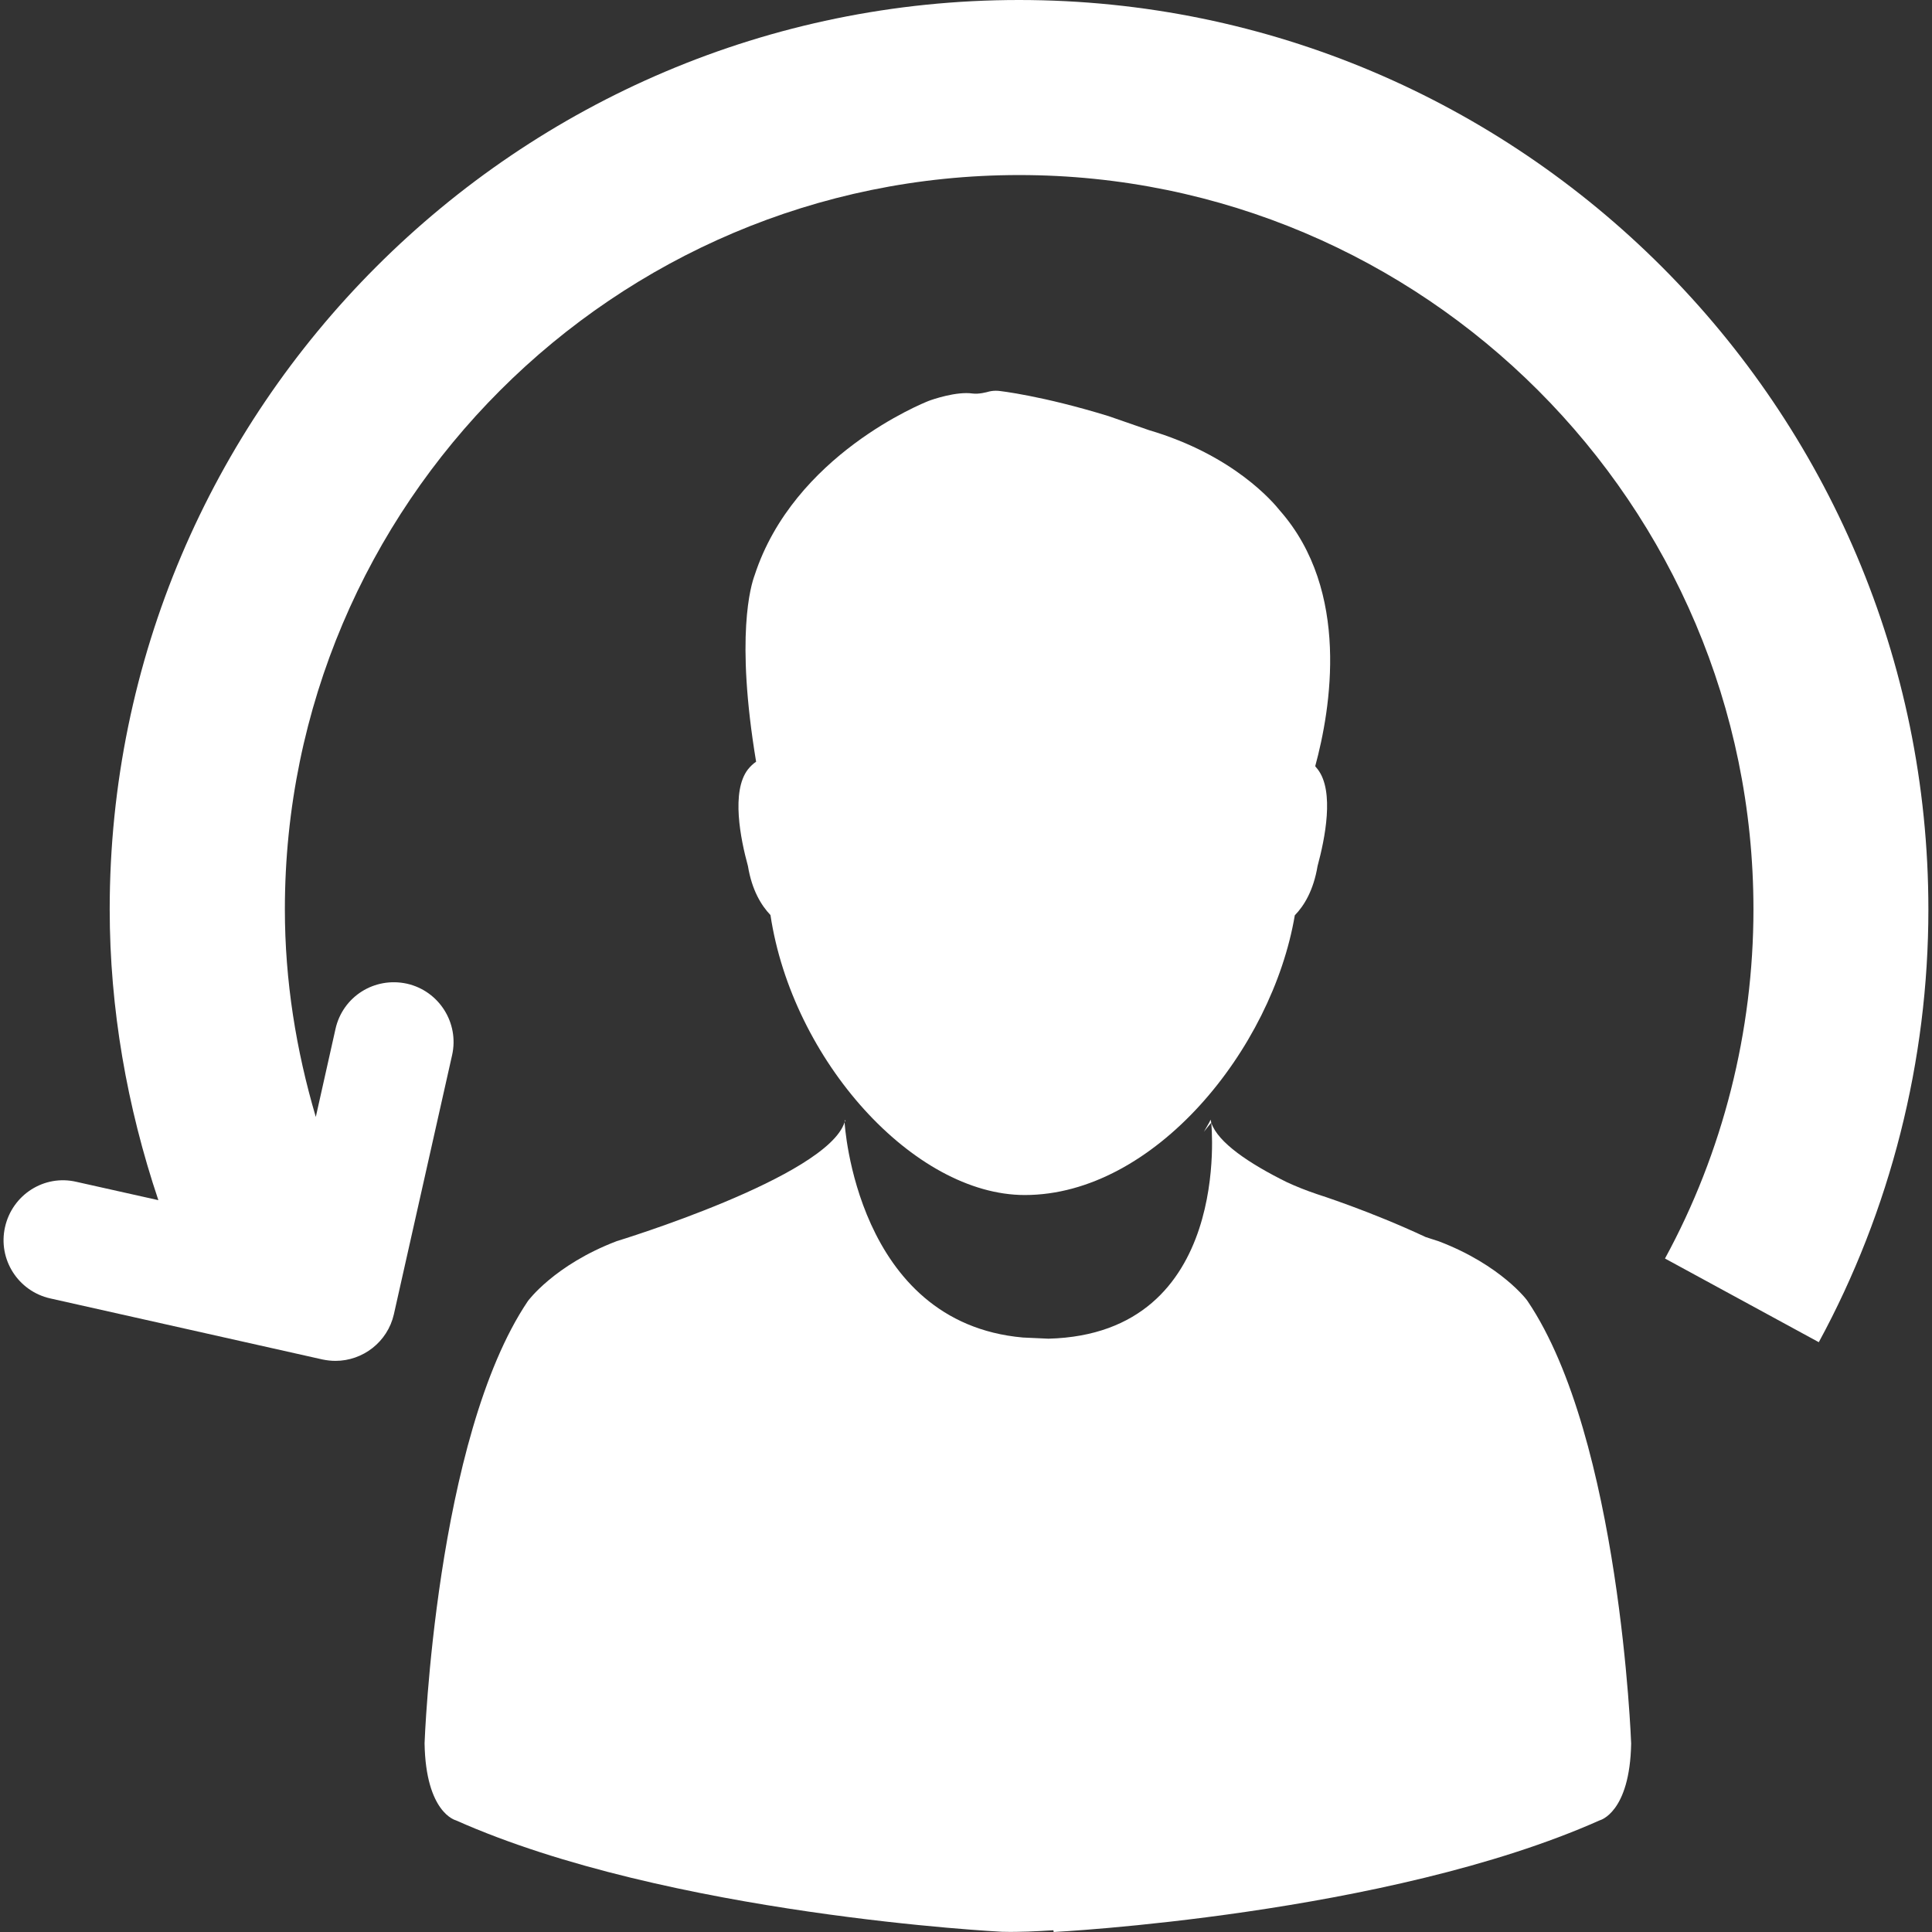 <?xml version="1.0" encoding="iso-8859-1"?>
<!-- Generator: Adobe Illustrator 18.1.1, SVG Export Plug-In . SVG Version: 6.00 Build 0)  -->
<svg xmlns="http://www.w3.org/2000/svg" xmlns:xlink="http://www.w3.org/1999/xlink" version="1.1" id="Capa_1" x="0px" y="0px" viewBox="0 0 16.555 16.555" style="enable-background:new 0 0 16.555 16.555;" xml:space="preserve" width="512px" height="512px">
<rect x="0" y="0" width="16.555" height="16.555" fill="#333333" stroke="none"/>
<g>
	<g>
		<path d="M6.409,7.421c0.034,0.207,0.114,0.337,0.193,0.42C6.789,9.084,7.83,10.24,8.781,10.24    c1.11,0,2.12-1.25,2.314-2.397c0.08-0.082,0.16-0.213,0.195-0.422c0.063-0.233,0.146-0.639,0.002-0.828    c-0.007-0.01-0.017-0.019-0.022-0.028c0.133-0.489,0.303-1.501-0.303-2.19C10.912,4.306,10.572,3.9,9.846,3.686L9.5,3.566    C8.928,3.39,8.568,3.35,8.553,3.349c-0.026-0.002-0.053,0-0.078,0.006C8.454,3.361,8.387,3.379,8.334,3.372    c-0.137-0.02-0.342,0.05-0.378,0.064C7.909,3.455,6.802,3.898,6.466,4.93C6.435,5.013,6.3,5.452,6.479,6.527    c-0.027,0.018-0.05,0.041-0.071,0.067C6.264,6.783,6.345,7.188,6.409,7.421z" fill="#FFFFFF"/>
		<path d="M12.33,10.637c0,0-0.045-0.015-0.114-0.037c-0.478-0.224-0.929-0.367-0.929-0.367    c-0.098-0.033-0.182-0.067-0.26-0.103c-0.322-0.159-0.592-0.34-0.648-0.51c0,0,0.188,1.81-1.395,1.851l-0.219-0.01    c-1.433-0.127-1.528-1.845-1.528-1.845c-0.15,0.471-1.952,1.019-1.952,1.019c-0.536,0.204-0.762,0.514-0.762,0.514    c-0.792,1.176-0.885,3.789-0.885,3.789c0.01,0.598,0.268,0.66,0.268,0.66c1.821,0.812,4.679,0.955,4.679,0.955    c0.154,0.004,0.298-0.004,0.441-0.013l0.003,0.015c0,0,2.858-0.145,4.679-0.957c0,0,0.258-0.063,0.269-0.658    c0,0-0.094-2.614-0.886-3.789C13.092,11.148,12.865,10.841,12.33,10.637z" fill="#FFFFFF"/>
		<path d="M10.316,9.698c0.021-0.026,0.041-0.052,0.063-0.078c-0.004-0.017-0.005-0.026-0.005-0.026    C10.356,9.632,10.336,9.661,10.316,9.698z" fill="#FFFFFF"/>
		<path d="M7.246,9.614L7.241,9.595L7.237,9.616c0.001-0.004,0.004-0.009,0.006-0.011    C7.243,9.605,7.244,9.607,7.246,9.614z" fill="#FFFFFF"/>
		<path d="M8.732,0C4.436,0,0.94,3.496,0.94,7.792c0,0.849,0.148,1.692,0.417,2.492l-0.702-0.157    c-0.277-0.065-0.55,0.111-0.612,0.388c-0.062,0.275,0.111,0.549,0.388,0.611l2.332,0.523c0.038,0.008,0.075,0.012,0.112,0.012    c0.234,0,0.446-0.162,0.5-0.399l0.499-2.221c0.062-0.276-0.112-0.55-0.387-0.612C3.208,8.368,2.937,8.54,2.875,8.816L2.706,9.571    C2.537,8.998,2.441,8.404,2.441,7.792c0-3.47,2.823-6.292,6.292-6.292s6.292,2.823,6.292,6.292c0,1.047-0.262,2.082-0.758,2.992    l1.318,0.717c0.614-1.131,0.939-2.412,0.939-3.709C16.524,3.496,13.028,0,8.732,0z" fill="#FFFFFF"/>
	</g>
</g>
<g>
</g>
<g>
</g>
<g>
</g>
<g>
</g>
<g>
</g>
<g>
</g>
<g>
</g>
<g>
</g>
<g>
</g>
<g>
</g>
<g>
</g>
<g>
</g>
<g>
</g>
<g>
</g>
<g>
</g>
</svg>
